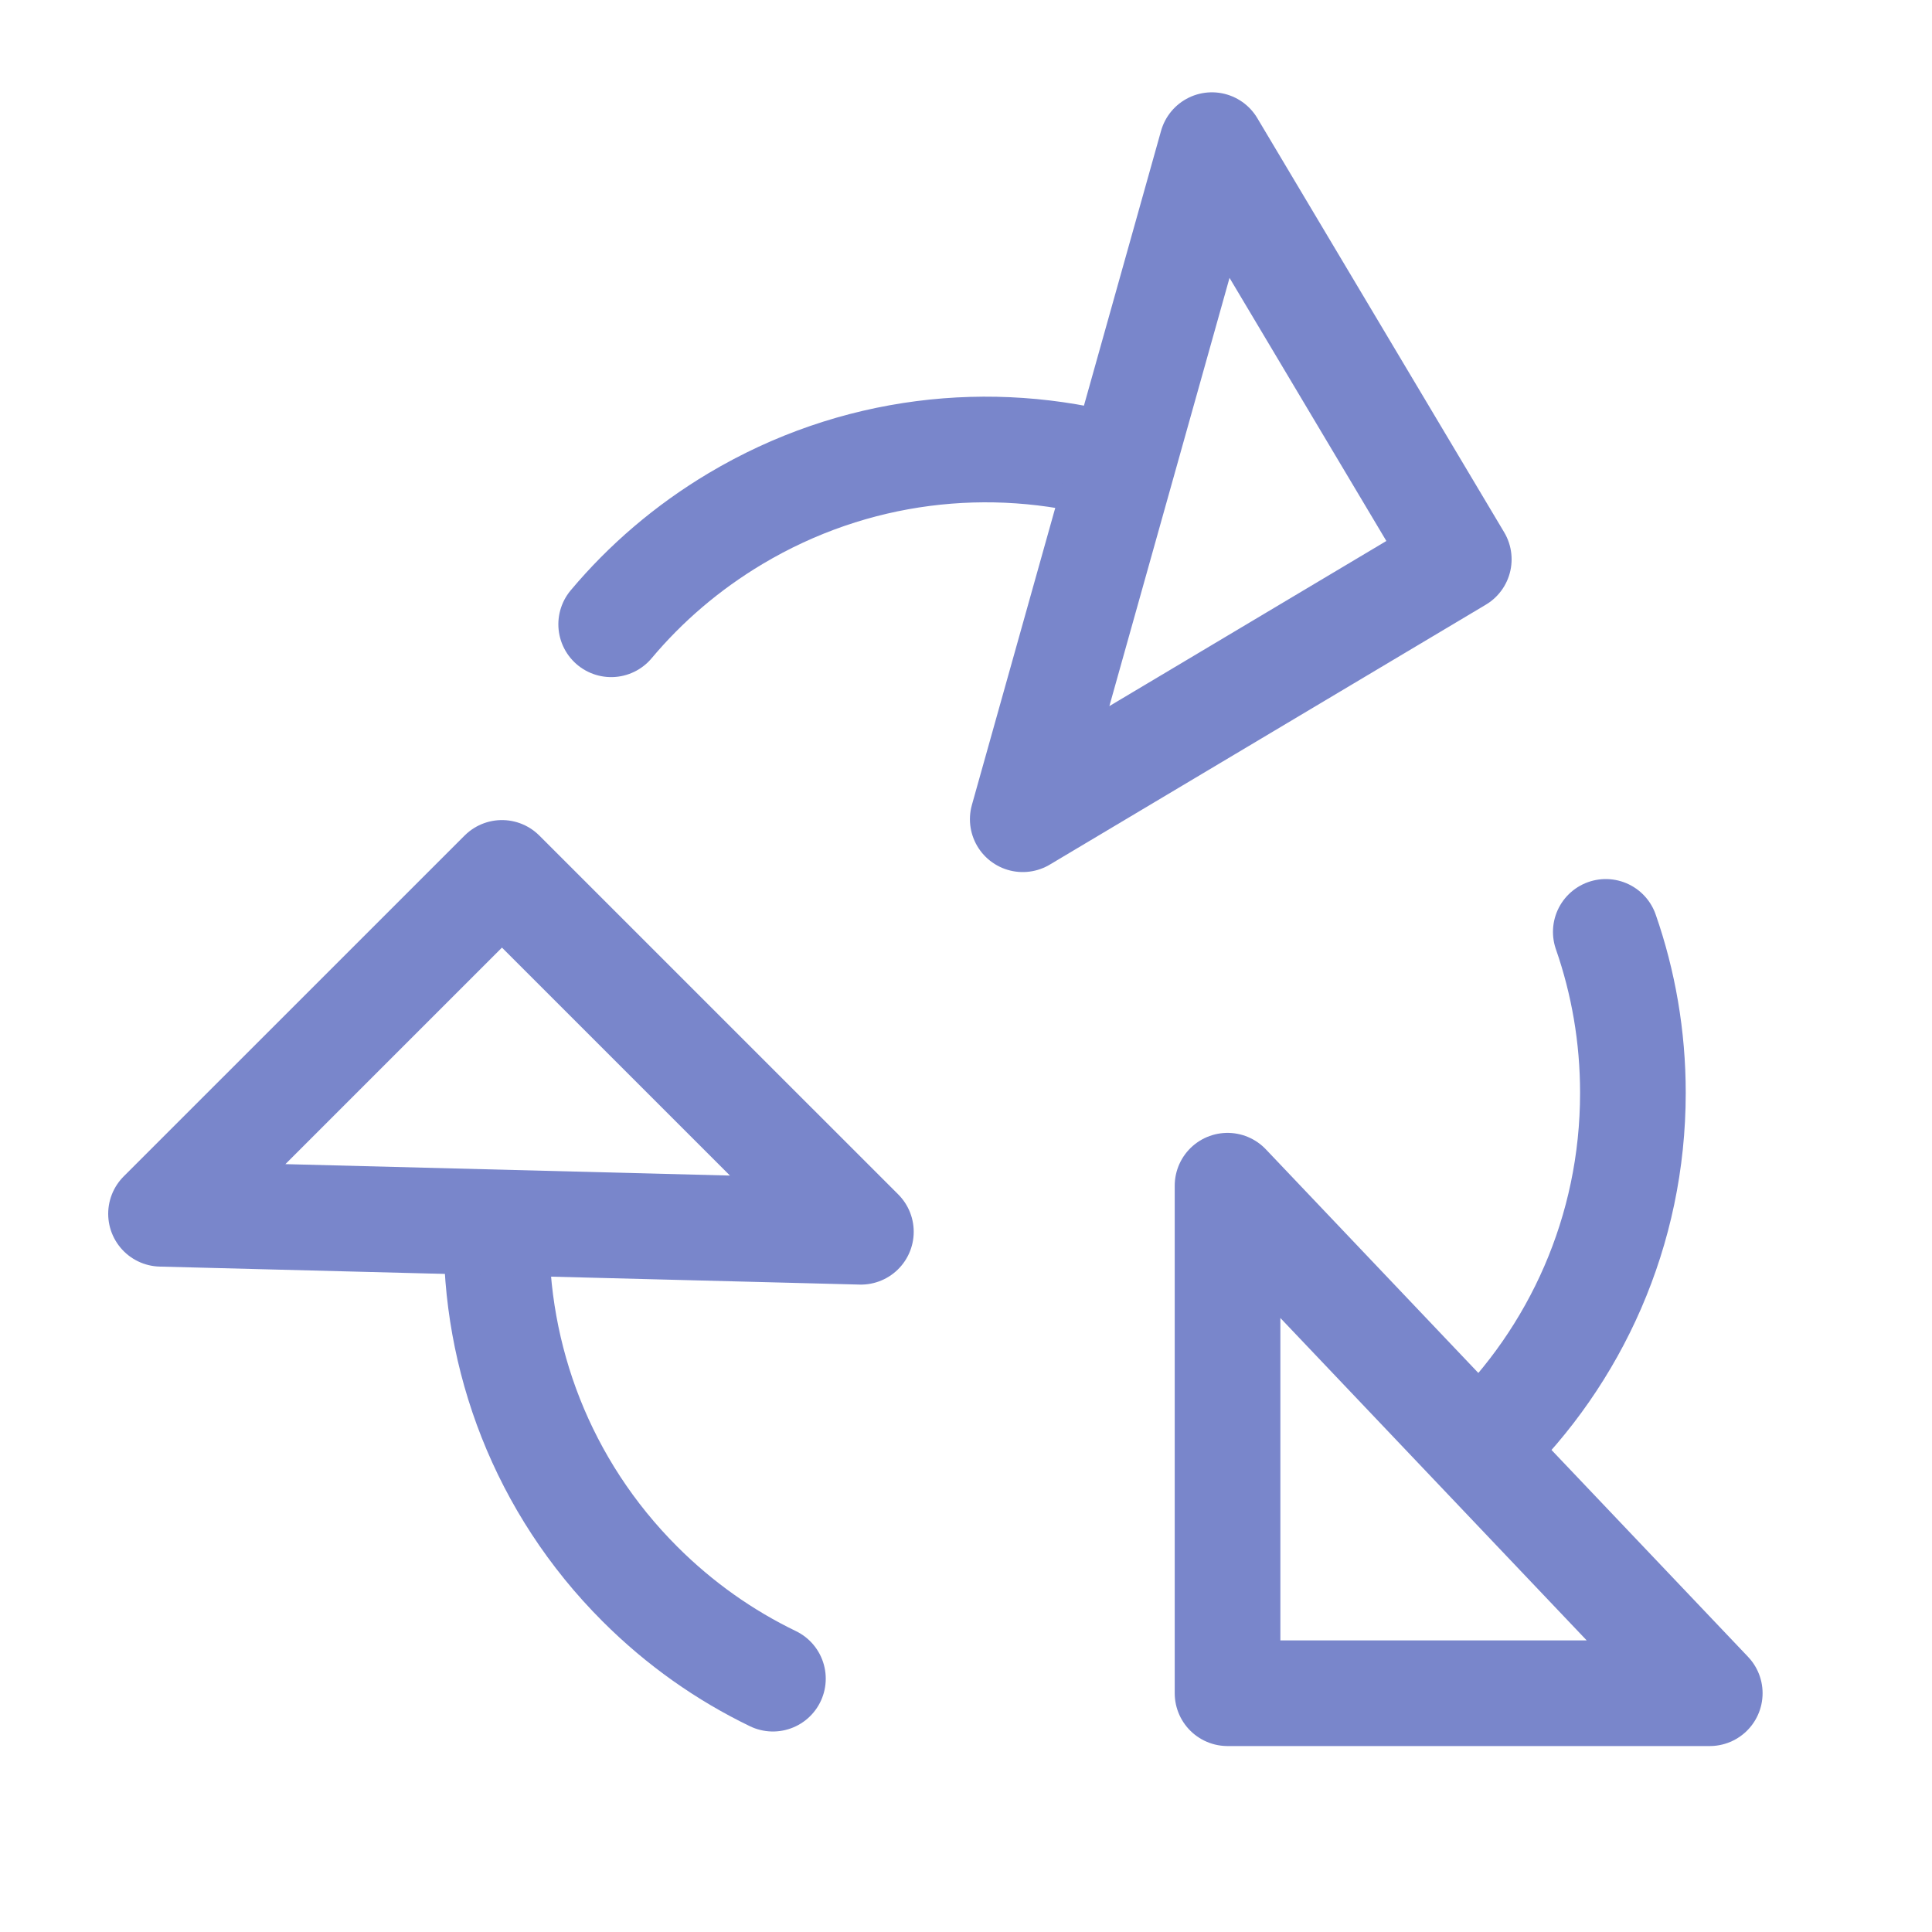 <?xml version="1.0" encoding="utf-8"?>
<!-- Generator: Adobe Illustrator 16.0.3, SVG Export Plug-In . SVG Version: 6.00 Build 0)  -->
<!DOCTYPE svg PUBLIC "-//W3C//DTD SVG 1.1//EN" "http://www.w3.org/Graphics/SVG/1.1/DTD/svg11.dtd">
<svg version="1.1" id="Ebene_1" xmlns="http://www.w3.org/2000/svg" xmlns:xlink="http://www.w3.org/1999/xlink" x="0px" y="0px"
	 width="32px" height="32px" viewBox="0 0 32 32" enable-background="new 0 0 32 32" xml:space="preserve">
<path fill="none" stroke="#7986CB" stroke-width="1.75" stroke-linecap="round" stroke-linejoin="round" stroke-miterlimit="10" d="
	M26.597,15.435c0.291,0.835,0.449,1.733,0.449,2.667c0,2.288-0.949,4.355-2.474,5.829"/>
<polygon fill="none" stroke="#7986CB" stroke-width="1.75" stroke-linecap="round" stroke-linejoin="round" stroke-miterlimit="10" points="
	20.332,28.045 20.332,19.639 28.319,28.045 "/>
<path fill="none" stroke="#7986CB" stroke-width="1.75" stroke-linecap="round" stroke-linejoin="round" stroke-miterlimit="10" d="
	M12.802,27.804c-0.797-0.385-1.542-0.907-2.203-1.568c-1.619-1.618-2.409-3.75-2.374-5.87"/>
<polygon fill="none" stroke="#7986CB" stroke-width="1.75" stroke-linecap="round" stroke-linejoin="round" stroke-miterlimit="10" points="
	8.314,14.458 14.259,20.402 2.667,20.104 "/>
<path fill="none" stroke="#7986CB" stroke-width="1.75" stroke-linecap="round" stroke-linejoin="round" stroke-miterlimit="10" d="
	M10.123,10.34c0.568-0.677,1.258-1.272,2.061-1.751c1.965-1.171,4.226-1.415,6.273-0.86"/>
<polygon fill="none" stroke="#7986CB" stroke-width="1.75" stroke-linecap="round" stroke-linejoin="round" stroke-miterlimit="10" points="
	24.162,9.264 16.94,13.569 20.073,2.404 "/>
</svg>

